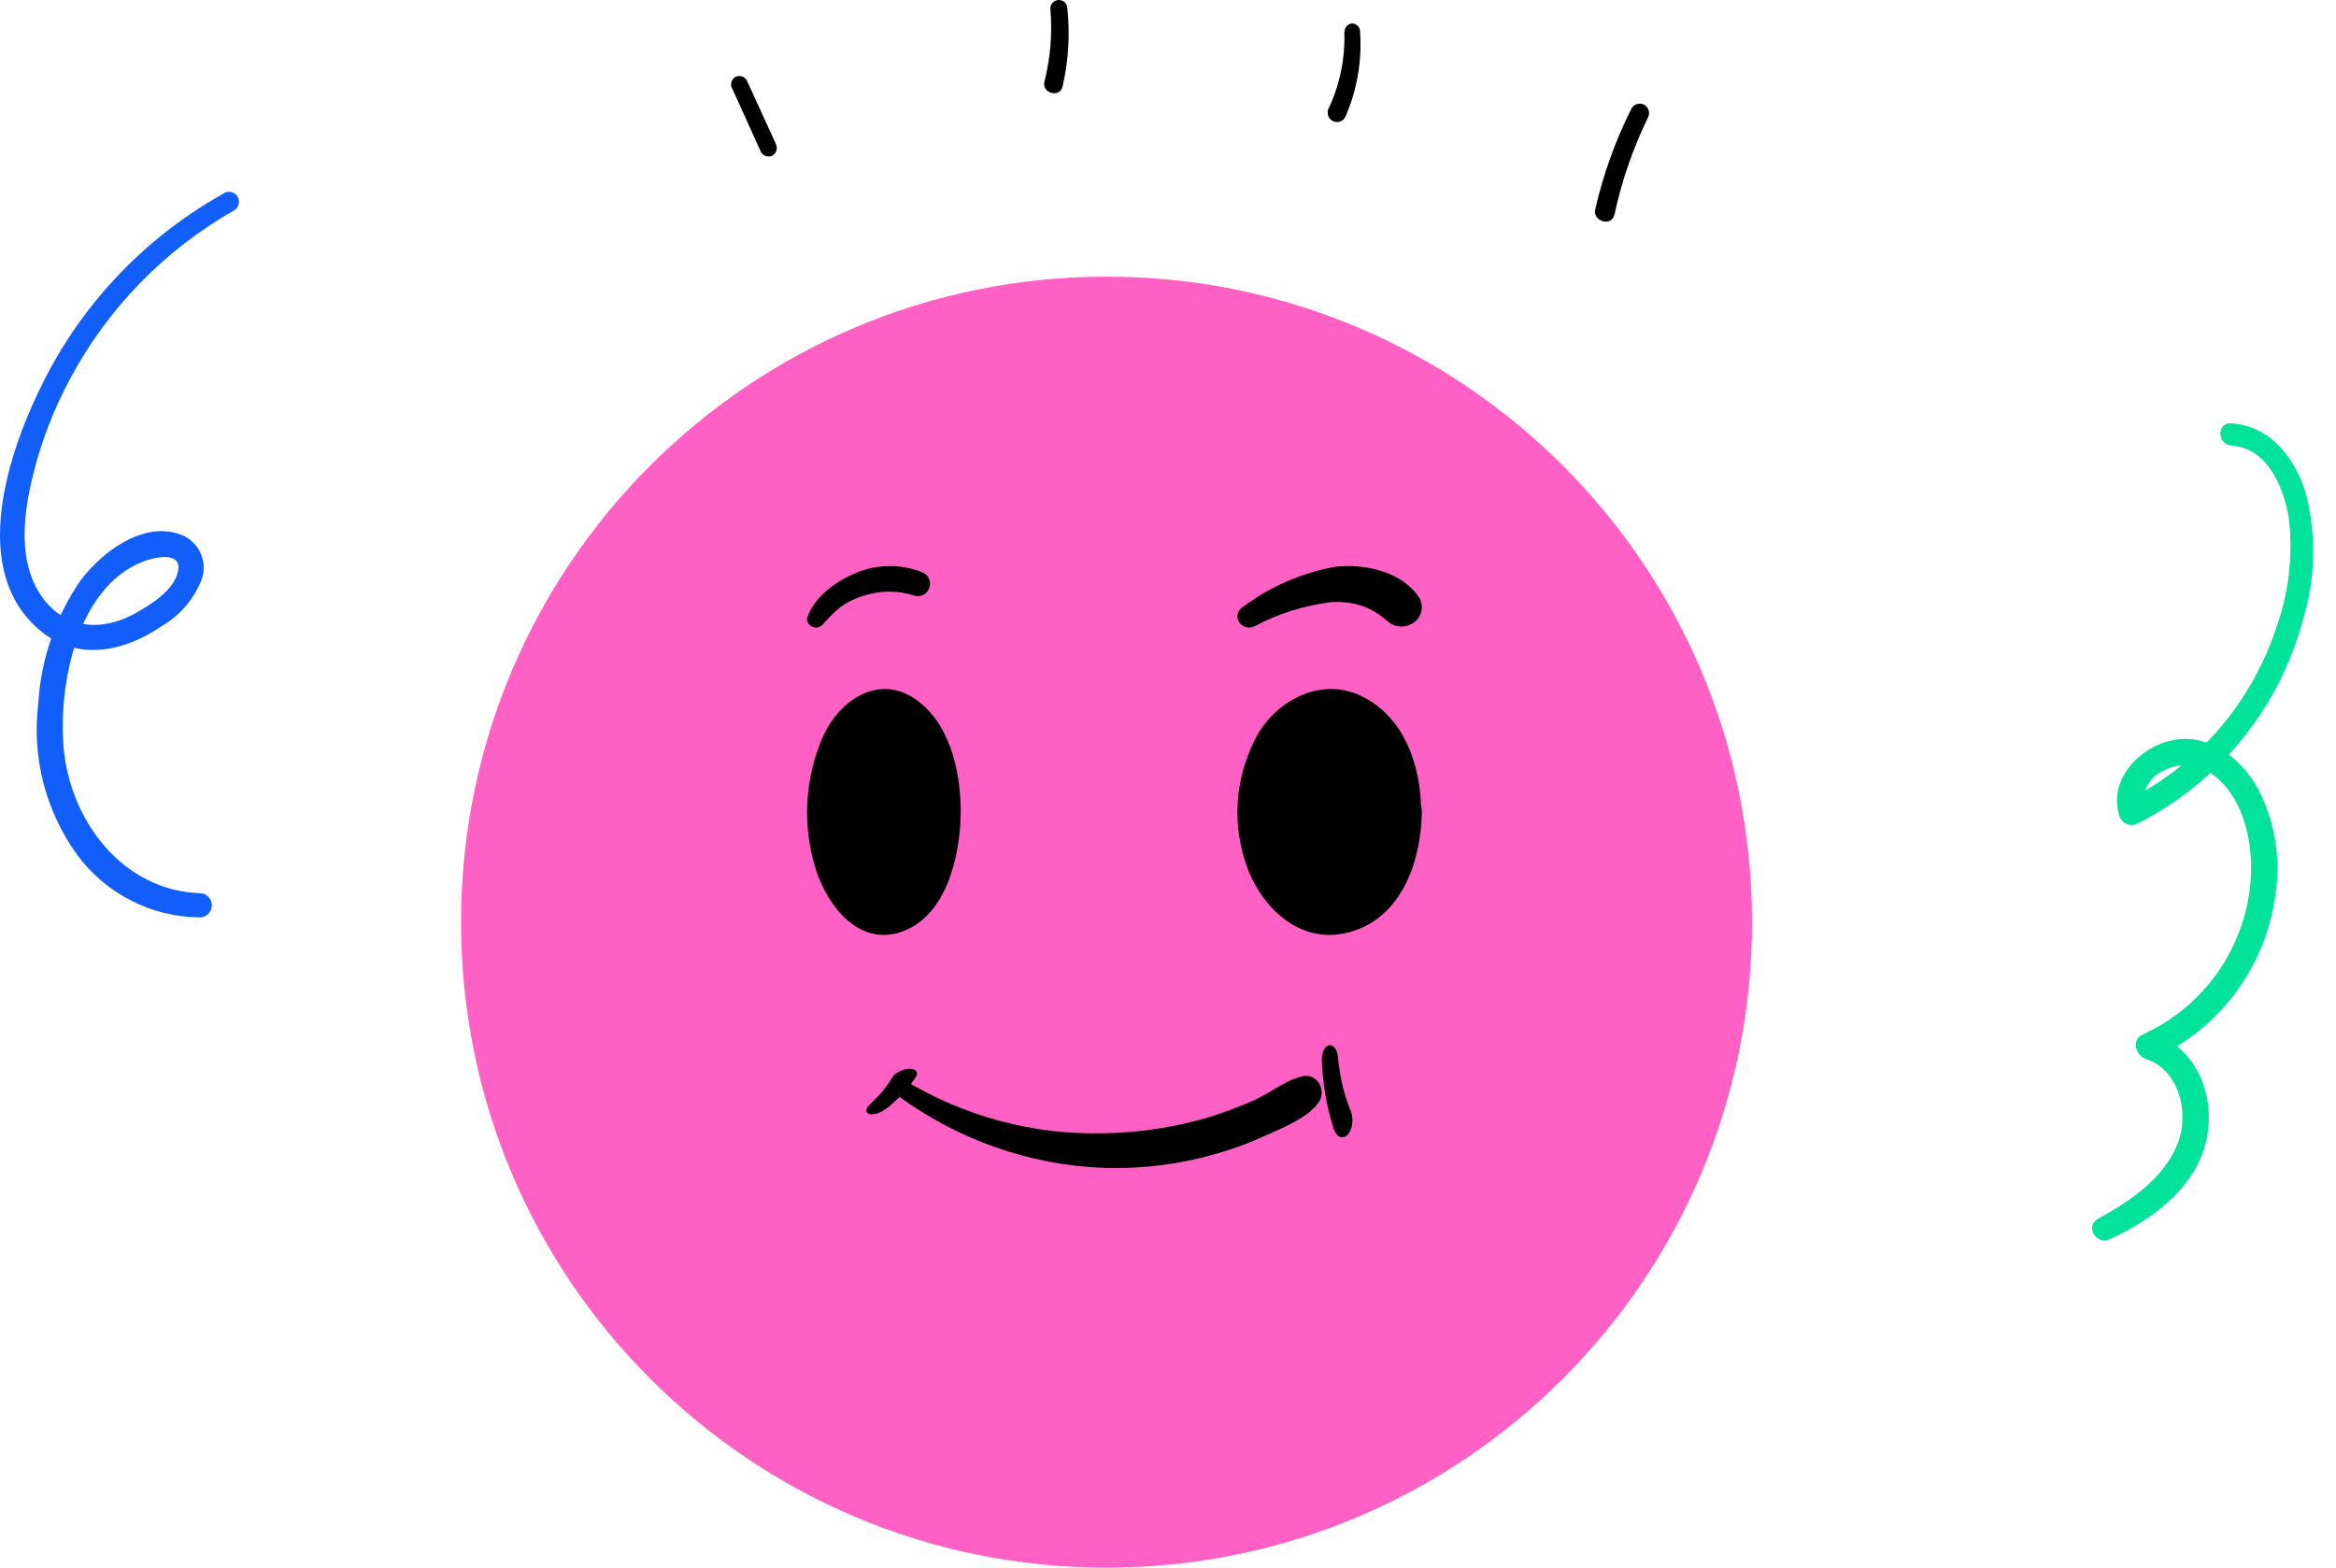 <svg width="76" height="51" viewBox="0 0 76 51" fill="none" xmlns="http://www.w3.org/2000/svg">
<g id="Group 392">
<path id="Vector" d="M36 51C47.598 51 57 41.598 57 30C57 18.402 47.598 9 36 9C24.402 9 15 18.402 15 30C15 41.598 24.402 51 36 51Z" fill="#FF60C3"/>
<path id="Union" d="M31.257 26.46C31.237 27.847 30.793 29.841 29.289 30.328C27.924 30.763 26.94 29.481 26.56 28.336C26.085 26.878 26.172 25.295 26.803 23.898C27.317 22.811 28.532 21.941 29.718 22.704C30.881 23.452 31.243 25.041 31.257 26.34C31.258 26.365 31.258 26.39 31.257 26.417C31.257 26.431 31.257 26.446 31.257 26.46Z" fill="black"/>
<path id="Union_2" d="M46.231 26.199C46.25 26.265 46.259 26.338 46.258 26.417C46.244 27.806 45.719 29.836 43.895 30.328C42.258 30.763 41.077 29.481 40.621 28.336C40.051 26.878 40.155 25.295 40.913 23.898C41.533 22.811 43.011 21.941 44.411 22.704C45.734 23.425 46.186 24.928 46.231 26.199Z" fill="black"/>
<path id="Vector_2" d="M29.115 35.577C31.117 37.068 33.481 37.907 35.921 37.994C37.149 38.033 38.375 37.88 39.561 37.538C40.132 37.375 40.692 37.167 41.235 36.915C41.763 36.67 42.499 36.392 42.867 35.907C42.94 35.822 42.985 35.714 42.997 35.599C43.009 35.485 42.986 35.369 42.931 35.269C42.877 35.17 42.794 35.091 42.695 35.045C42.596 34.999 42.486 34.988 42.381 35.014C41.832 35.132 41.311 35.566 40.794 35.796C40.293 36.019 39.781 36.21 39.259 36.367C38.17 36.681 37.049 36.849 35.921 36.867C33.629 36.931 31.363 36.323 29.372 35.11C29.087 34.932 28.851 35.38 29.115 35.577Z" fill="black"/>
<path id="Vector_3" d="M28.692 36.157C28.775 36.108 28.853 36.055 28.923 35.999L29.061 35.878C29.172 35.78 29.275 35.68 29.372 35.579C29.548 35.39 29.696 35.198 29.814 35.006C29.832 34.97 29.839 34.935 29.834 34.903C29.829 34.872 29.813 34.845 29.786 34.824C29.735 34.781 29.648 34.763 29.544 34.772C29.436 34.783 29.32 34.822 29.22 34.88C29.119 34.937 29.042 35.01 29.005 35.082C28.966 35.153 28.921 35.224 28.871 35.297L28.917 35.229C28.787 35.425 28.62 35.621 28.422 35.812L28.486 35.747C28.401 35.832 28.314 35.911 28.24 35.994C28.198 36.044 28.178 36.094 28.184 36.137C28.189 36.181 28.219 36.215 28.27 36.234C28.323 36.252 28.392 36.254 28.469 36.24C28.545 36.226 28.623 36.197 28.692 36.157Z" fill="black"/>
<path id="Vector_4" d="M43 34.424C43.029 35.23 43.162 36.016 43.389 36.727C43.411 36.789 43.44 36.844 43.474 36.888C43.508 36.931 43.548 36.964 43.589 36.982C43.631 37 43.674 37.005 43.717 36.995C43.759 36.985 43.8 36.961 43.838 36.925C43.875 36.888 43.907 36.839 43.933 36.782C43.959 36.724 43.978 36.658 43.989 36.588C44 36.518 44.003 36.445 43.997 36.373C43.991 36.301 43.977 36.232 43.955 36.169C43.893 36.024 43.838 35.871 43.79 35.711C43.764 35.637 43.742 35.563 43.72 35.488C43.708 35.446 43.697 35.403 43.687 35.358C43.61 35.029 43.555 34.687 43.522 34.337C43.507 34.231 43.469 34.138 43.415 34.077C43.362 34.015 43.297 33.989 43.233 34.004C43.169 34.019 43.11 34.073 43.069 34.156C43.027 34.239 43.005 34.346 43.007 34.455L43 34.424Z" fill="black"/>
<path id="Vector_5" d="M26.735 20.354C26.919 20.135 27.122 19.933 27.341 19.75C27.574 19.583 27.834 19.458 28.108 19.379C28.643 19.204 29.219 19.204 29.754 19.379C29.856 19.408 29.965 19.394 30.057 19.341C30.148 19.288 30.216 19.2 30.244 19.097C30.272 18.993 30.258 18.883 30.206 18.79C30.154 18.697 30.067 18.628 29.965 18.6C29.285 18.343 28.535 18.354 27.863 18.631C27.23 18.892 26.52 19.383 26.274 20.061C26.174 20.338 26.554 20.529 26.742 20.338L26.735 20.354Z" fill="black"/>
<path id="Vector_6" d="M40.831 20.365C41.598 19.96 42.439 19.696 43.309 19.589C43.659 19.567 44.011 19.611 44.344 19.719C44.639 19.835 44.909 20.001 45.141 20.21C45.256 20.313 45.405 20.374 45.562 20.382C45.72 20.39 45.875 20.344 46 20.252C46.125 20.16 46.211 20.029 46.244 19.882C46.276 19.735 46.252 19.582 46.177 19.45C45.635 18.602 44.404 18.322 43.417 18.441C42.333 18.643 41.315 19.088 40.446 19.739C40.359 19.788 40.295 19.868 40.27 19.961C40.245 20.054 40.259 20.153 40.31 20.236C40.361 20.319 40.445 20.379 40.542 20.403C40.64 20.428 40.744 20.414 40.831 20.365Z" fill="black"/>
<g id="Group">
<path id="Vector_7" d="M7.305 6.278C4.791 7.673 2.751 9.787 1.447 12.35C0.284 14.637 -1.07 18.568 1.334 20.537C2.549 21.534 4.083 21.186 5.287 20.353C5.879 20.003 6.334 19.46 6.573 18.815C6.661 18.54 6.641 18.243 6.519 17.981C6.397 17.72 6.18 17.514 5.913 17.405C4.694 16.914 3.318 17.957 2.632 18.868C1.813 20.049 1.334 21.432 1.248 22.866C1.027 24.608 1.475 26.369 2.5 27.794C2.96 28.424 3.561 28.938 4.256 29.294C4.95 29.651 5.718 29.839 6.498 29.845C6.603 29.845 6.703 29.804 6.777 29.73C6.851 29.656 6.892 29.556 6.892 29.451C6.892 29.347 6.851 29.247 6.777 29.173C6.703 29.099 6.603 29.058 6.498 29.058C3.971 28.968 2.264 26.672 2.069 24.302C1.9 22.288 2.493 19.127 4.638 18.275C4.987 18.137 5.943 17.9 5.789 18.598C5.651 19.213 4.916 19.663 4.409 19.948C3.307 20.567 2.084 20.473 1.338 19.378C0.591 18.283 0.753 16.801 1.049 15.556C1.316 14.434 1.728 13.351 2.275 12.335C3.501 10.033 5.356 8.128 7.623 6.84C7.695 6.795 7.746 6.724 7.766 6.642C7.786 6.559 7.774 6.473 7.731 6.399C7.688 6.326 7.618 6.273 7.537 6.25C7.455 6.228 7.368 6.237 7.293 6.278H7.305Z" fill="#115EFB"/>
<path id="Vector_8" d="M23.821 2.877L24.762 4.955C24.799 5.017 24.859 5.062 24.929 5.08C24.999 5.099 25.073 5.091 25.137 5.056C25.198 5.018 25.243 4.958 25.262 4.889C25.282 4.819 25.274 4.745 25.242 4.681L24.293 2.607C24.255 2.546 24.195 2.501 24.126 2.483C24.056 2.464 23.982 2.472 23.918 2.506C23.858 2.545 23.815 2.605 23.796 2.674C23.778 2.743 23.785 2.817 23.817 2.881L23.821 2.877Z" fill="black"/>
<path id="Vector_9" d="M34.172 0.278C34.242 1.075 34.177 1.879 33.98 2.655C33.883 3.03 34.479 3.199 34.569 2.817C34.762 1.985 34.815 1.127 34.727 0.278C34.727 0.204 34.697 0.133 34.645 0.081C34.593 0.029 34.523 0 34.449 0C34.376 0 34.305 0.029 34.253 0.081C34.201 0.133 34.172 0.204 34.172 0.278Z" fill="black"/>
<path id="Vector_10" d="M43.735 1.028C43.769 1.884 43.597 2.735 43.233 3.511C43.194 3.582 43.184 3.665 43.205 3.743C43.226 3.821 43.276 3.889 43.345 3.931C43.415 3.971 43.498 3.982 43.576 3.961C43.654 3.941 43.72 3.891 43.762 3.822C44.149 2.944 44.316 1.985 44.249 1.028C44.249 0.961 44.224 0.895 44.178 0.846C44.132 0.797 44.069 0.766 44.002 0.762C43.934 0.763 43.869 0.79 43.821 0.839C43.773 0.887 43.747 0.953 43.747 1.02L43.735 1.028Z" fill="black"/>
<path id="Vector_11" d="M53.083 3.522C52.559 4.564 52.162 5.666 51.901 6.803C51.807 7.212 52.437 7.385 52.527 6.976C52.761 5.888 53.125 4.833 53.611 3.833C53.65 3.762 53.661 3.679 53.641 3.601C53.62 3.523 53.571 3.456 53.502 3.413C53.432 3.373 53.349 3.362 53.27 3.382C53.192 3.402 53.125 3.452 53.083 3.522Z" fill="black"/>
<path id="Vector_12" d="M72.617 14.495C73.776 14.585 74.305 15.864 74.466 16.862C74.609 18.09 74.46 19.336 74.031 20.496C73.625 21.7 72.986 22.811 72.149 23.767C71.312 24.723 70.295 25.504 69.155 26.065L69.763 26.316C69.704 26.061 69.74 25.793 69.862 25.561C69.985 25.329 70.186 25.148 70.43 25.052C70.679 24.923 70.96 24.869 71.239 24.896C71.518 24.924 71.783 25.031 72.002 25.206C72.932 25.893 73.247 27.194 73.24 28.289C73.22 29.427 72.877 30.535 72.252 31.485C71.626 32.435 70.744 33.188 69.707 33.656C69.332 33.817 69.485 34.35 69.812 34.451C70.843 34.777 71.199 36.067 70.91 37.02C70.535 38.25 69.332 39.064 68.263 39.645C67.813 39.889 68.207 40.523 68.638 40.316C70.063 39.664 71.544 38.569 71.818 36.911C72.047 35.554 71.409 34.046 70.029 33.615L70.134 34.413C71.183 33.924 72.091 33.176 72.773 32.241C73.455 31.306 73.889 30.214 74.035 29.065C74.203 27.919 74.013 26.747 73.491 25.713C72.981 24.756 71.991 23.916 70.847 24.055C69.703 24.194 68.57 25.308 68.949 26.538C68.967 26.598 68.998 26.654 69.04 26.7C69.083 26.747 69.135 26.784 69.193 26.808C69.252 26.831 69.315 26.842 69.378 26.838C69.441 26.834 69.502 26.816 69.557 26.785C70.864 26.122 72.017 25.192 72.941 24.054C73.865 22.916 74.539 21.596 74.92 20.181C75.333 18.841 75.368 17.414 75.021 16.055C74.665 14.896 73.873 13.858 72.587 13.771C72.122 13.741 72.129 14.458 72.587 14.492L72.617 14.495Z" fill="#00E398"/>
</g>
</g>
</svg>
